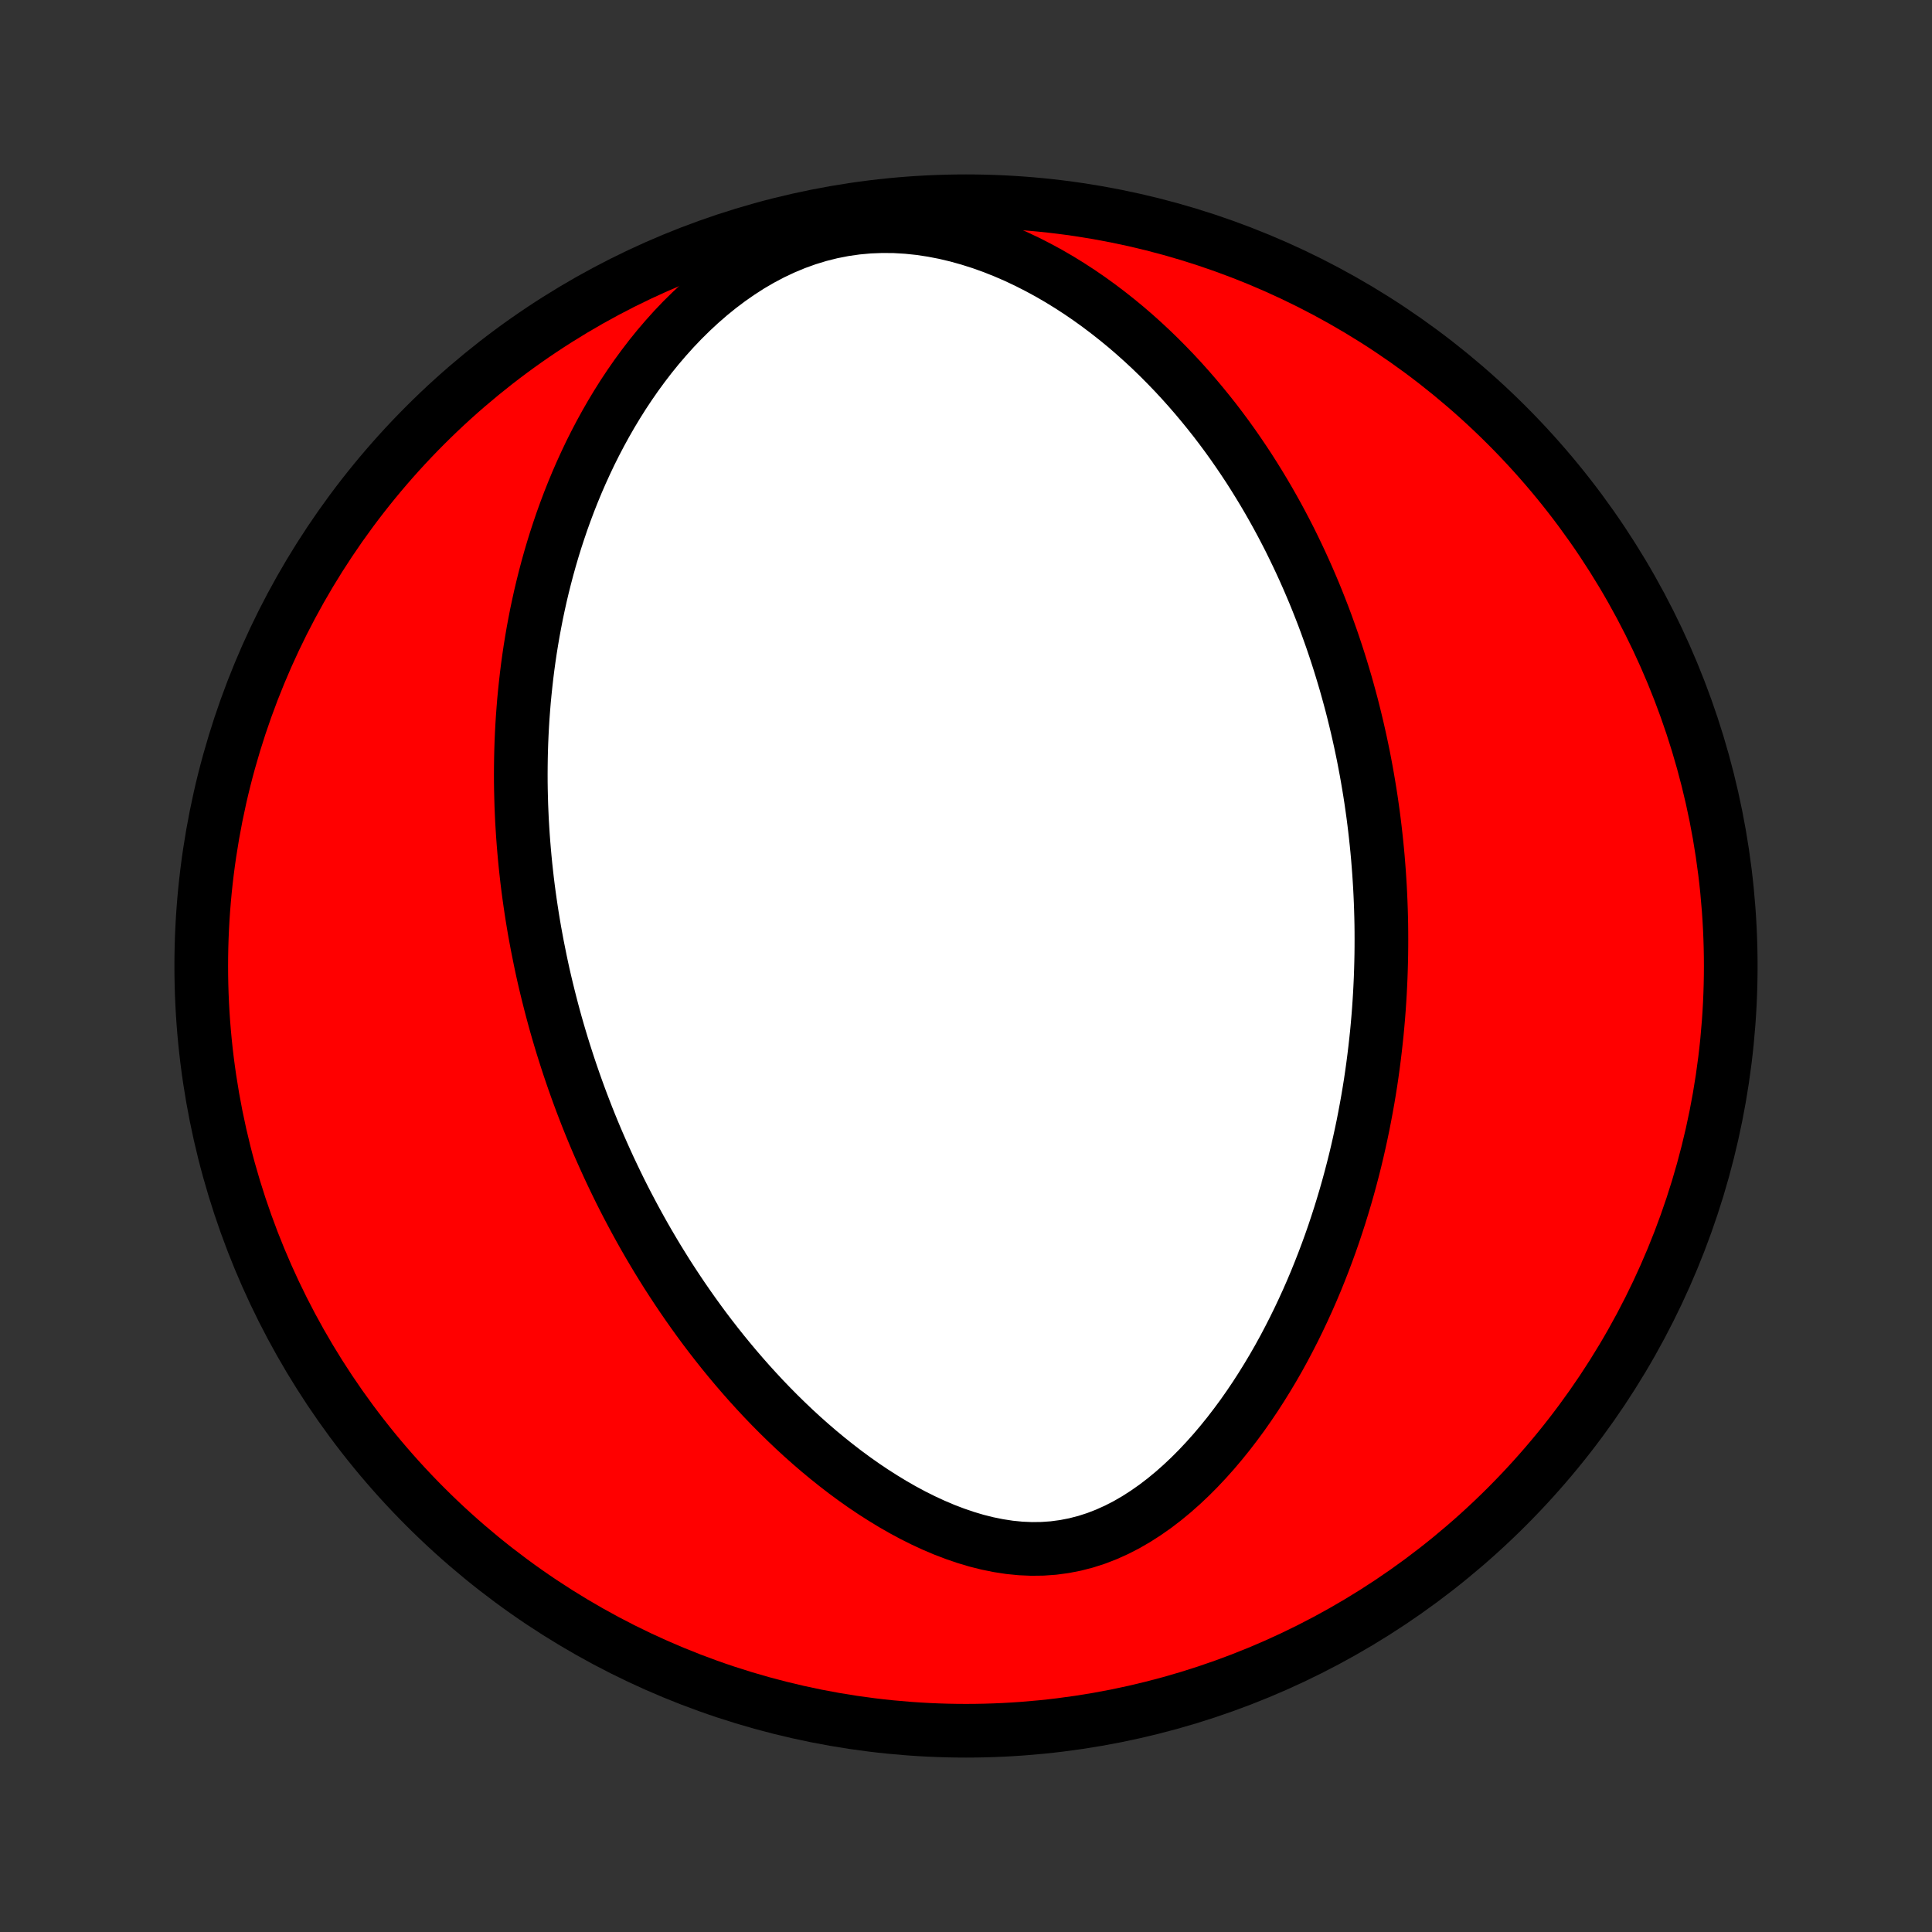 <?xml version="1.0" encoding="utf-8" standalone="no"?>
<!DOCTYPE svg PUBLIC "-//W3C//DTD SVG 1.1//EN"
  "http://www.w3.org/Graphics/SVG/1.1/DTD/svg11.dtd">
<!-- Created with matplotlib (http://matplotlib.org/) -->
<svg height="72pt" version="1.1" viewBox="0 0 72 72" width="72pt" xmlns="http://www.w3.org/2000/svg" xmlns:xlink="http://www.w3.org/1999/xlink">
 <rect x="0" y="0" width="72" height="72" fill="#333333" stroke="none"/>
 <defs>
  <style type="text/css">
*{stroke-linecap:butt;stroke-linejoin:round;}
  </style>
 </defs>
 <g id="figure_1">
  <g id="patch_1">
   <path d="
M0 72
L72 72
L72 0
L0 0
z
" style="fill:none;"/>
  </g>
  <g id="axes_1">
   <g id="PatchCollection_1">
    <defs>
     <path d="
M36 -7.5
C43.558 -7.5 50.808 -10.503 56.153 -15.848
C61.497 -21.192 64.5 -28.442 64.5 -36
C64.5 -43.558 61.497 -50.808 56.153 -56.153
C50.808 -61.497 43.558 -64.5 36 -64.5
C28.442 -64.5 21.192 -61.497 15.848 -56.153
C10.503 -50.808 7.5 -43.558 7.5 -36
C7.5 -28.442 10.503 -21.192 15.848 -15.848
C21.192 -10.503 28.442 -7.5 36 -7.5
z
" id="C0_0_a811fe30f3"/>
     <path d="
M20.131 -36.229
L20.187 -35.963
L20.245 -35.697
L20.306 -35.432
L20.369 -35.167
L20.434 -34.902
L20.501 -34.637
L20.57 -34.372
L20.641 -34.107
L20.714 -33.842
L20.79 -33.577
L20.868 -33.312
L20.948 -33.047
L21.031 -32.781
L21.116 -32.516
L21.203 -32.249
L21.293 -31.983
L21.385 -31.716
L21.48 -31.448
L21.577 -31.181
L21.677 -30.912
L21.78 -30.643
L21.885 -30.373
L21.993 -30.103
L22.104 -29.832
L22.218 -29.56
L22.335 -29.288
L22.456 -29.014
L22.579 -28.74
L22.705 -28.465
L22.835 -28.189
L22.968 -27.912
L23.104 -27.634
L23.244 -27.356
L23.388 -27.076
L23.536 -26.796
L23.687 -26.514
L23.842 -26.232
L24.001 -25.948
L24.164 -25.664
L24.332 -25.379
L24.503 -25.093
L24.68 -24.806
L24.86 -24.518
L25.046 -24.23
L25.236 -23.941
L25.431 -23.651
L25.631 -23.361
L25.836 -23.07
L26.046 -22.779
L26.261 -22.487
L26.482 -22.196
L26.709 -21.904
L26.941 -21.612
L27.179 -21.321
L27.423 -21.03
L27.673 -20.739
L27.929 -20.449
L28.191 -20.161
L28.459 -19.873
L28.734 -19.587
L29.015 -19.303
L29.303 -19.021
L29.597 -18.741
L29.898 -18.464
L30.206 -18.19
L30.52 -17.92
L30.841 -17.654
L31.169 -17.392
L31.503 -17.135
L31.844 -16.884
L32.191 -16.639
L32.545 -16.401
L32.906 -16.171
L33.272 -15.948
L33.644 -15.735
L34.022 -15.532
L34.406 -15.34
L34.795 -15.16
L35.188 -14.993
L35.586 -14.841
L35.987 -14.704
L36.392 -14.583
L36.8 -14.481
L37.21 -14.398
L37.62 -14.335
L38.032 -14.294
L38.443 -14.276
L38.852 -14.281
L39.26 -14.31
L39.664 -14.364
L40.064 -14.442
L40.46 -14.544
L40.851 -14.67
L41.235 -14.819
L41.613 -14.989
L41.983 -15.179
L42.346 -15.389
L42.701 -15.617
L43.048 -15.86
L43.387 -16.119
L43.717 -16.391
L44.038 -16.675
L44.351 -16.97
L44.655 -17.275
L44.95 -17.589
L45.237 -17.91
L45.515 -18.239
L45.785 -18.573
L46.046 -18.913
L46.299 -19.256
L46.543 -19.604
L46.78 -19.955
L47.008 -20.309
L47.229 -20.665
L47.442 -21.022
L47.648 -21.381
L47.846 -21.741
L48.036 -22.101
L48.22 -22.461
L48.397 -22.822
L48.567 -23.182
L48.731 -23.541
L48.888 -23.899
L49.039 -24.257
L49.183 -24.613
L49.322 -24.968
L49.455 -25.321
L49.583 -25.673
L49.705 -26.023
L49.821 -26.371
L49.933 -26.718
L50.039 -27.062
L50.141 -27.404
L50.238 -27.744
L50.33 -28.082
L50.418 -28.418
L50.502 -28.752
L50.581 -29.083
L50.656 -29.412
L50.727 -29.739
L50.795 -30.064
L50.858 -30.387
L50.918 -30.707
L50.975 -31.025
L51.028 -31.341
L51.078 -31.655
L51.124 -31.967
L51.167 -32.277
L51.207 -32.584
L51.244 -32.89
L51.278 -33.194
L51.31 -33.496
L51.338 -33.796
L51.364 -34.095
L51.387 -34.391
L51.407 -34.686
L51.425 -34.98
L51.44 -35.271
L51.453 -35.561
L51.463 -35.85
L51.471 -36.137
L51.477 -36.423
L51.48 -36.708
L51.481 -36.991
L51.48 -37.273
L51.477 -37.554
L51.471 -37.834
L51.463 -38.112
L51.453 -38.39
L51.441 -38.667
L51.427 -38.943
L51.41 -39.218
L51.392 -39.493
L51.371 -39.766
L51.349 -40.039
L51.324 -40.312
L51.297 -40.584
L51.268 -40.855
L51.237 -41.127
L51.204 -41.397
L51.169 -41.668
L51.131 -41.938
L51.092 -42.208
L51.05 -42.478
L51.006 -42.747
L50.96 -43.017
L50.912 -43.287
L50.861 -43.557
L50.809 -43.827
L50.753 -44.097
L50.696 -44.367
L50.636 -44.637
L50.574 -44.908
L50.509 -45.179
L50.442 -45.451
L50.373 -45.723
L50.3 -45.996
L50.225 -46.269
L50.148 -46.543
L50.067 -46.817
L49.984 -47.092
L49.898 -47.368
L49.809 -47.644
L49.717 -47.921
L49.622 -48.2
L49.523 -48.478
L49.422 -48.758
L49.317 -49.039
L49.208 -49.32
L49.096 -49.603
L48.981 -49.886
L48.861 -50.17
L48.738 -50.456
L48.611 -50.742
L48.48 -51.029
L48.345 -51.317
L48.205 -51.607
L48.062 -51.897
L47.913 -52.188
L47.76 -52.48
L47.602 -52.773
L47.439 -53.066
L47.271 -53.361
L47.098 -53.656
L46.919 -53.952
L46.735 -54.249
L46.546 -54.546
L46.35 -54.843
L46.148 -55.141
L45.941 -55.439
L45.727 -55.737
L45.506 -56.035
L45.279 -56.333
L45.044 -56.63
L44.803 -56.926
L44.555 -57.222
L44.299 -57.517
L44.036 -57.811
L43.765 -58.103
L43.486 -58.393
L43.2 -58.681
L42.905 -58.967
L42.602 -59.249
L42.29 -59.529
L41.97 -59.805
L41.641 -60.076
L41.303 -60.343
L40.957 -60.605
L40.602 -60.861
L40.238 -61.111
L39.864 -61.354
L39.483 -61.589
L39.092 -61.816
L38.692 -62.033
L38.284 -62.241
L37.868 -62.438
L37.443 -62.622
L37.011 -62.794
L36.571 -62.952
L36.124 -63.094
L35.671 -63.221
L35.213 -63.33
L34.749 -63.42
L34.282 -63.491
L33.811 -63.54
L33.338 -63.568
L32.865 -63.572
L32.392 -63.554
L31.921 -63.511
L31.453 -63.444
L30.989 -63.353
L30.53 -63.238
L30.079 -63.1
L29.635 -62.94
L29.199 -62.758
L28.773 -62.557
L28.357 -62.337
L27.951 -62.1
L27.557 -61.846
L27.174 -61.579
L26.802 -61.298
L26.441 -61.005
L26.093 -60.702
L25.756 -60.389
L25.43 -60.067
L25.116 -59.738
L24.814 -59.402
L24.522 -59.061
L24.242 -58.715
L23.973 -58.364
L23.714 -58.01
L23.466 -57.653
L23.227 -57.293
L22.999 -56.931
L22.781 -56.569
L22.572 -56.205
L22.372 -55.84
L22.181 -55.475
L21.998 -55.11
L21.825 -54.745
L21.659 -54.381
L21.501 -54.018
L21.351 -53.656
L21.208 -53.295
L21.073 -52.936
L20.944 -52.578
L20.823 -52.222
L20.707 -51.868
L20.598 -51.515
L20.495 -51.165
L20.398 -50.817
L20.307 -50.471
L20.221 -50.127
L20.14 -49.786
L20.065 -49.447
L19.994 -49.111
L19.929 -48.776
L19.867 -48.444
L19.811 -48.115
L19.758 -47.788
L19.71 -47.463
L19.666 -47.141
L19.626 -46.821
L19.59 -46.503
L19.557 -46.188
L19.527 -45.875
L19.502 -45.564
L19.479 -45.255
L19.46 -44.949
L19.444 -44.644
L19.431 -44.342
L19.421 -44.042
L19.414 -43.743
L19.41 -43.447
L19.408 -43.152
L19.409 -42.859
L19.413 -42.569
L19.42 -42.279
L19.428 -41.992
L19.44 -41.706
L19.453 -41.421
L19.47 -41.138
L19.488 -40.856
L19.509 -40.576
L19.532 -40.297
L19.557 -40.019
L19.584 -39.743
L19.614 -39.467
L19.645 -39.193
L19.679 -38.919
L19.715 -38.647
L19.753 -38.376
L19.793 -38.105
L19.835 -37.835
L19.879 -37.566
L19.925 -37.297
L19.974 -37.03
L20.024 -36.762
z
" id="C0_1_d5e41f113c"/>
    </defs>
    <g clip-path="url(#p1bffca34e9)">
     <use style="fill:#ff0000;stroke:#000000;stroke-width:2.0;" x="0.0" xlink:href="#C0_0_a811fe30f3" y="72.0"/>
    </g>
    <g clip-path="url(#p1bffca34e9)">
     <use style="fill:#ffffff;stroke:#000000;stroke-width:2.0;" x="0.0" xlink:href="#C0_1_d5e41f113c" y="72.0"/>
    </g>
   </g>
  </g>
 </g>
 <defs>
  <clipPath id="p1bffca34e9">
   <rect height="72.0" width="72.0" x="0.0" y="0.0"/>
  </clipPath>
 </defs>
</svg>
